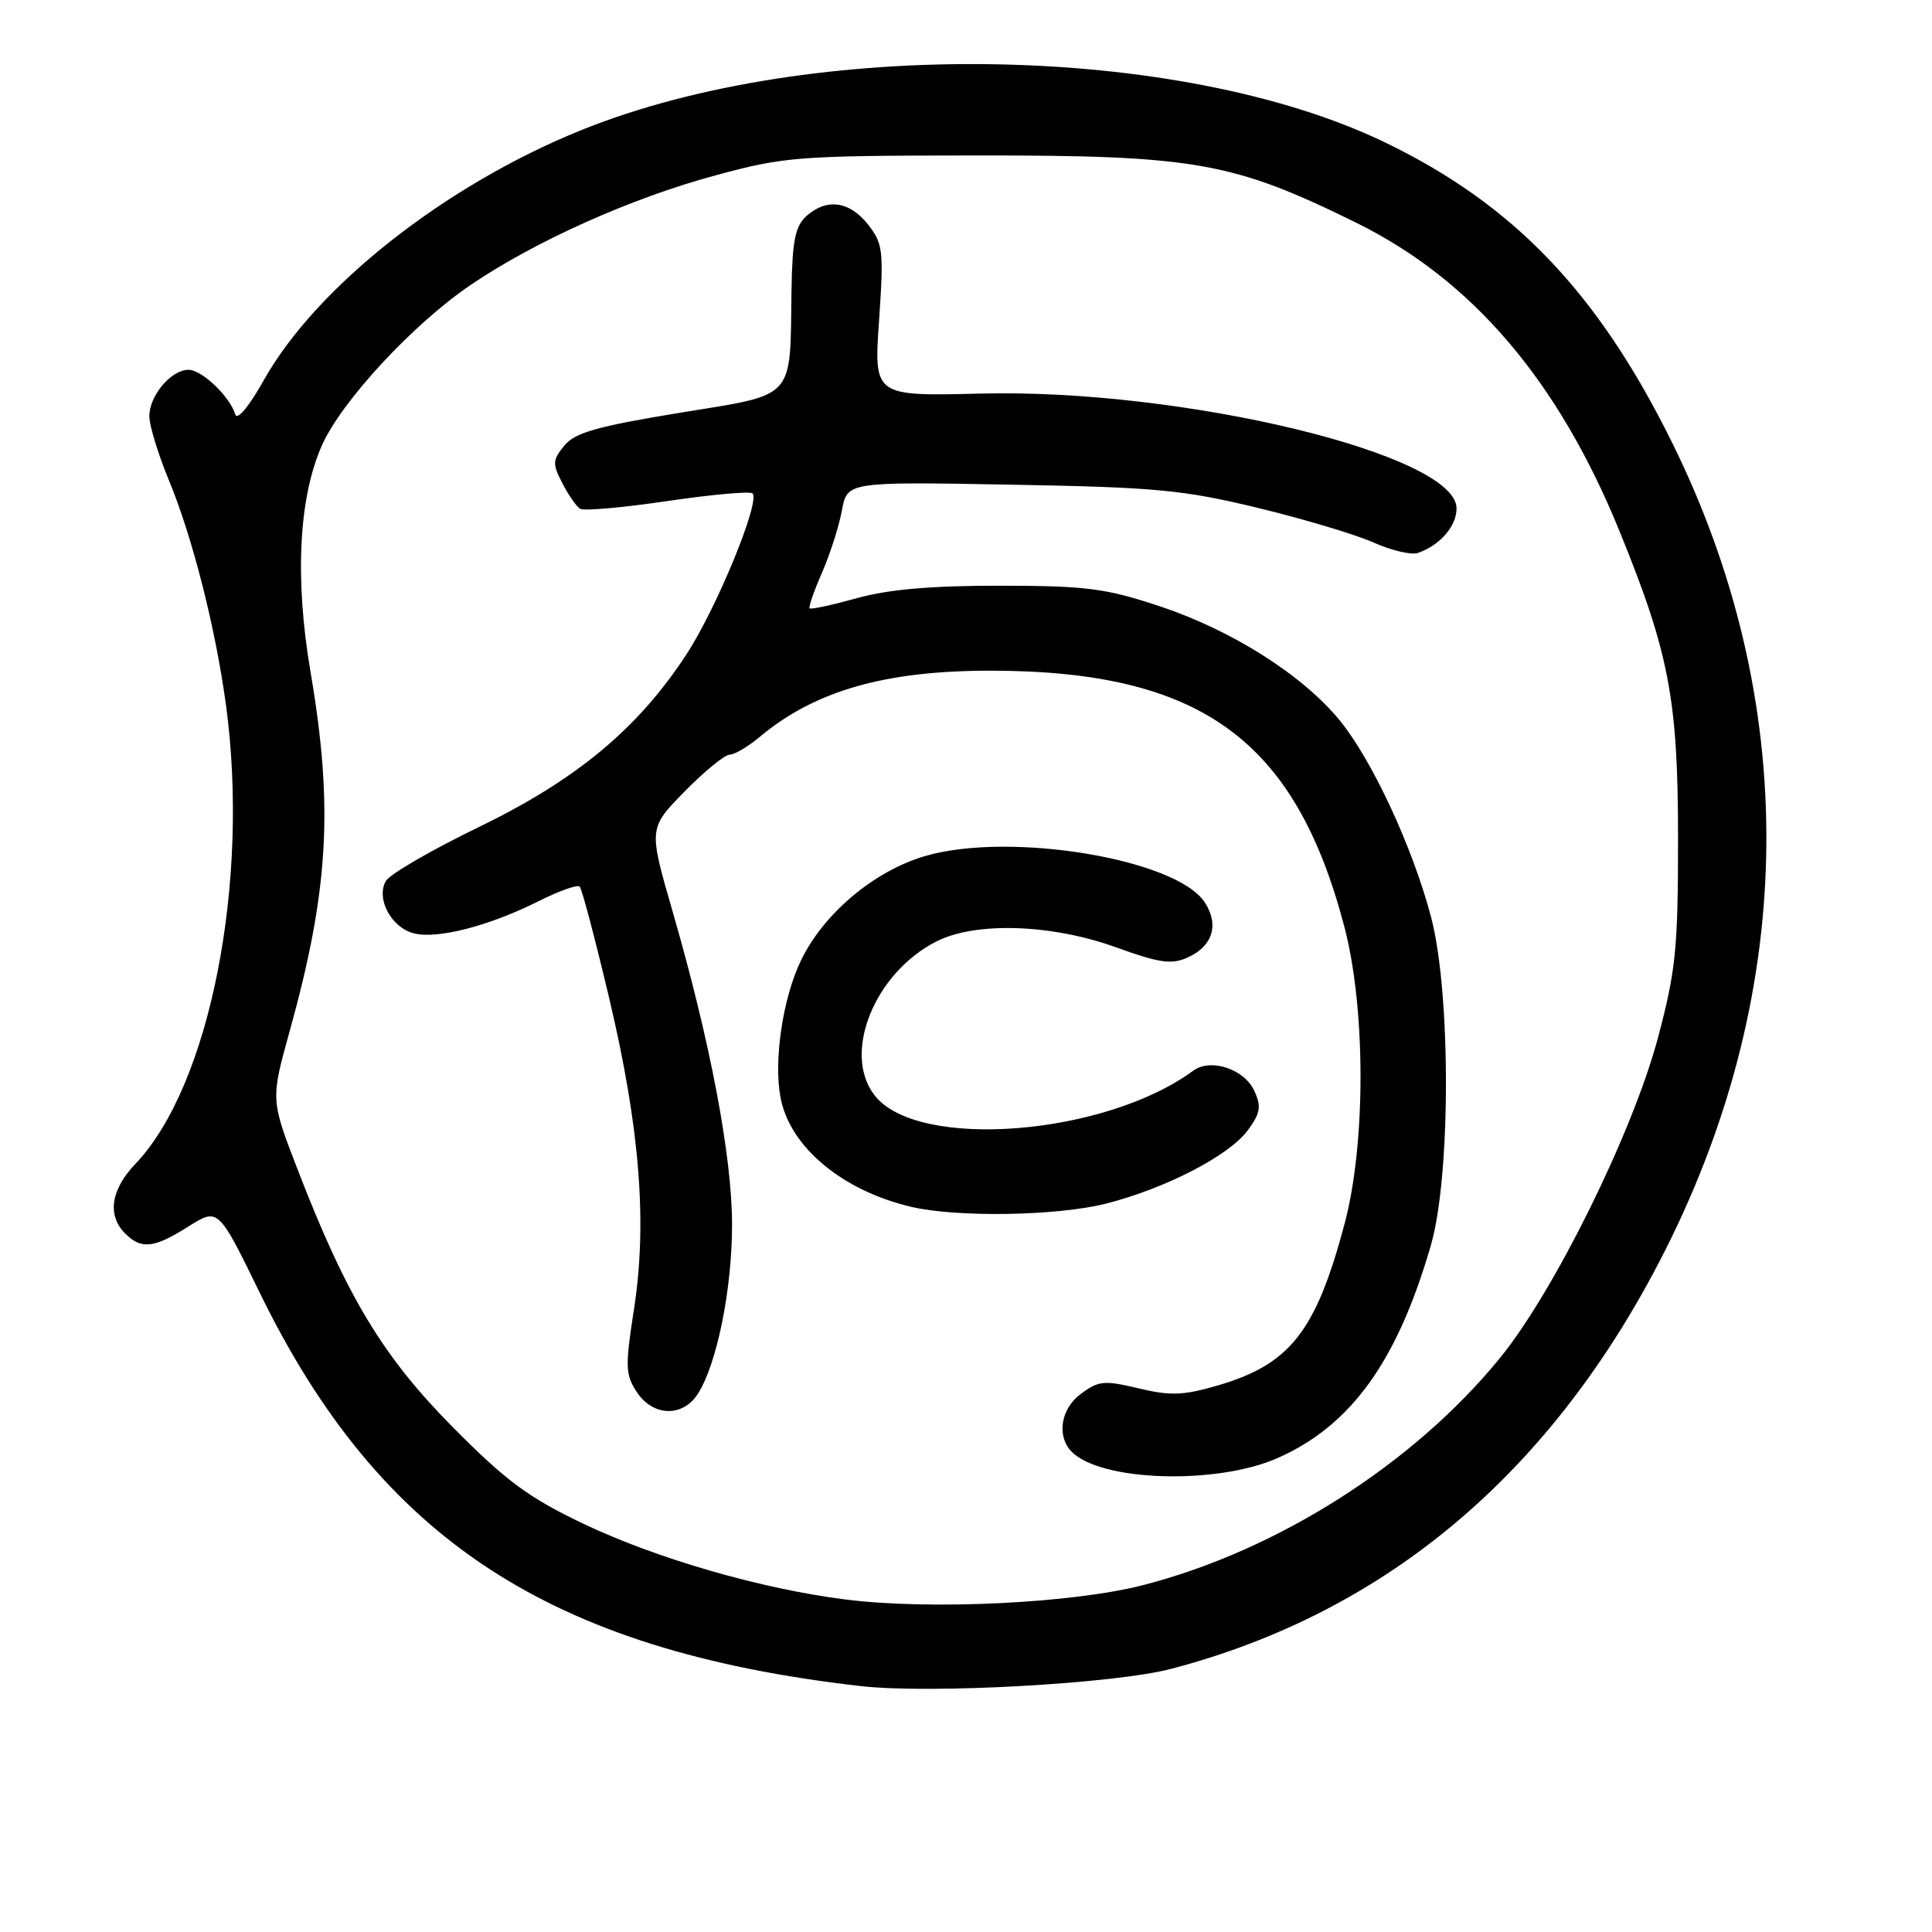 <?xml version="1.0" encoding="UTF-8" standalone="no"?>
<!DOCTYPE svg PUBLIC "-//W3C//DTD SVG 1.1//EN" "http://www.w3.org/Graphics/SVG/1.1/DTD/svg11.dtd" >
<svg xmlns="http://www.w3.org/2000/svg" xmlns:xlink="http://www.w3.org/1999/xlink" version="1.1" viewBox="0 0 256 256">
 <g >
 <path fill="currentColor"
d=" M 155.23 221.12 C 183.88 213.59 205.85 194.96 220.63 165.70 C 238.23 130.84 238.53 92.89 221.49 58.50 C 211.69 38.71 200.53 27.07 183.50 18.86 C 156.20 5.70 107.39 4.96 77.00 17.25 C 58.95 24.55 41.89 38.00 34.93 50.42 C 33.01 53.85 31.43 55.75 31.18 54.92 C 30.45 52.53 26.75 49.00 24.98 49.00 C 22.65 49.00 19.74 52.48 19.79 55.22 C 19.82 56.47 20.97 60.22 22.35 63.56 C 25.49 71.13 28.54 83.13 29.93 93.32 C 33.14 116.83 27.81 143.89 17.95 154.21 C 14.68 157.63 14.18 161.03 16.57 163.43 C 18.73 165.59 20.39 165.41 24.98 162.51 C 28.92 160.03 28.92 160.03 34.44 171.34 C 50.37 203.97 72.88 218.70 114.00 223.41 C 123.20 224.47 147.69 223.11 155.23 221.12 Z  M 112.10 211.95 C 100.91 210.55 86.96 206.52 77.23 201.87 C 70.01 198.42 67.05 196.23 60.00 189.11 C 50.70 179.71 45.93 171.79 39.43 154.95 C 35.86 145.71 35.86 145.71 38.39 136.61 C 43.56 117.98 44.20 106.89 41.14 89.00 C 39.04 76.65 39.58 65.91 42.67 58.98 C 45.27 53.15 54.75 42.92 62.33 37.78 C 70.89 31.96 83.64 26.25 94.79 23.24 C 104.04 20.74 105.68 20.62 129.50 20.60 C 158.36 20.58 163.38 21.47 179.70 29.51 C 195.05 37.07 206.45 50.41 214.58 70.35 C 221.17 86.51 222.34 92.65 222.35 111.00 C 222.35 125.71 222.06 128.59 219.69 137.50 C 216.34 150.07 205.94 171.14 198.73 179.97 C 187.29 193.99 169.29 205.44 151.50 210.03 C 142.16 212.44 123.30 213.36 112.10 211.95 Z  M 169.29 193.20 C 179.03 188.89 185.15 180.39 189.60 165.00 C 192.25 155.84 192.26 131.50 189.62 121.50 C 187.16 112.20 181.80 100.69 177.50 95.43 C 172.58 89.43 163.20 83.49 153.66 80.33 C 146.49 77.95 143.92 77.62 132.50 77.61 C 123.40 77.60 117.71 78.10 113.54 79.26 C 110.27 80.17 107.45 80.78 107.28 80.61 C 107.11 80.45 107.85 78.33 108.91 75.90 C 109.97 73.48 111.16 69.78 111.55 67.67 C 112.25 63.83 112.25 63.83 133.88 64.22 C 153.10 64.56 156.73 64.90 166.60 67.28 C 172.71 68.76 179.64 70.83 182.01 71.89 C 184.37 72.95 187.03 73.57 187.90 73.26 C 190.83 72.23 193.00 69.72 193.00 67.36 C 193.00 60.22 156.83 51.49 129.97 52.15 C 115.79 52.50 115.79 52.50 116.48 42.49 C 117.11 33.19 117.01 32.28 115.01 29.74 C 112.56 26.63 109.51 26.23 106.83 28.65 C 105.37 29.98 104.98 31.93 104.88 38.40 C 104.67 53.19 105.61 52.15 90.00 54.71 C 79.09 56.50 76.17 57.33 74.77 59.05 C 73.21 60.96 73.18 61.46 74.51 64.02 C 75.32 65.59 76.38 67.12 76.87 67.42 C 77.36 67.72 82.57 67.26 88.45 66.39 C 94.34 65.52 99.40 65.07 99.72 65.38 C 100.77 66.44 94.97 80.57 90.95 86.72 C 84.52 96.56 76.38 103.32 63.41 109.61 C 57.15 112.64 51.62 115.85 51.12 116.75 C 49.80 119.10 51.86 122.93 54.86 123.68 C 57.98 124.46 64.83 122.69 71.35 119.42 C 74.06 118.06 76.52 117.18 76.81 117.48 C 77.11 117.77 78.86 124.42 80.72 132.26 C 84.79 149.47 85.79 162.01 84.00 173.51 C 82.83 181.04 82.86 182.14 84.37 184.44 C 86.49 187.68 90.41 187.83 92.43 184.75 C 94.97 180.86 97.00 170.90 97.00 162.29 C 97.00 153.20 94.12 138.04 89.08 120.62 C 85.94 109.75 85.94 109.75 90.72 104.87 C 93.35 102.20 96.03 100.00 96.67 100.00 C 97.32 100.00 99.12 98.94 100.67 97.64 C 108.02 91.49 117.39 88.83 131.50 88.87 C 159.10 88.94 171.60 98.02 178.11 122.70 C 180.98 133.56 181.00 151.52 178.16 162.17 C 174.36 176.45 170.94 180.80 161.29 183.60 C 156.78 184.91 155.06 184.97 150.85 183.96 C 146.28 182.87 145.56 182.94 143.15 184.75 C 140.56 186.70 140.00 190.27 141.96 192.32 C 145.76 196.30 161.16 196.79 169.29 193.20 Z  M 146.54 159.49 C 154.44 157.48 162.83 153.15 165.33 149.78 C 167.01 147.51 167.16 146.64 166.21 144.56 C 164.88 141.64 160.42 140.17 158.10 141.88 C 146.37 150.50 121.65 152.44 115.92 145.18 C 111.55 139.65 115.82 128.96 124.07 124.75 C 129.26 122.11 139.30 122.43 147.86 125.52 C 153.69 127.62 155.25 127.84 157.40 126.86 C 160.70 125.36 161.57 122.52 159.63 119.56 C 155.87 113.81 133.84 110.16 122.62 113.42 C 115.82 115.40 109.11 121.05 106.10 127.33 C 103.72 132.30 102.50 140.52 103.42 145.42 C 104.65 151.96 111.57 157.75 120.73 159.91 C 126.80 161.34 140.10 161.12 146.54 159.49 Z "/>
</g>
</svg>